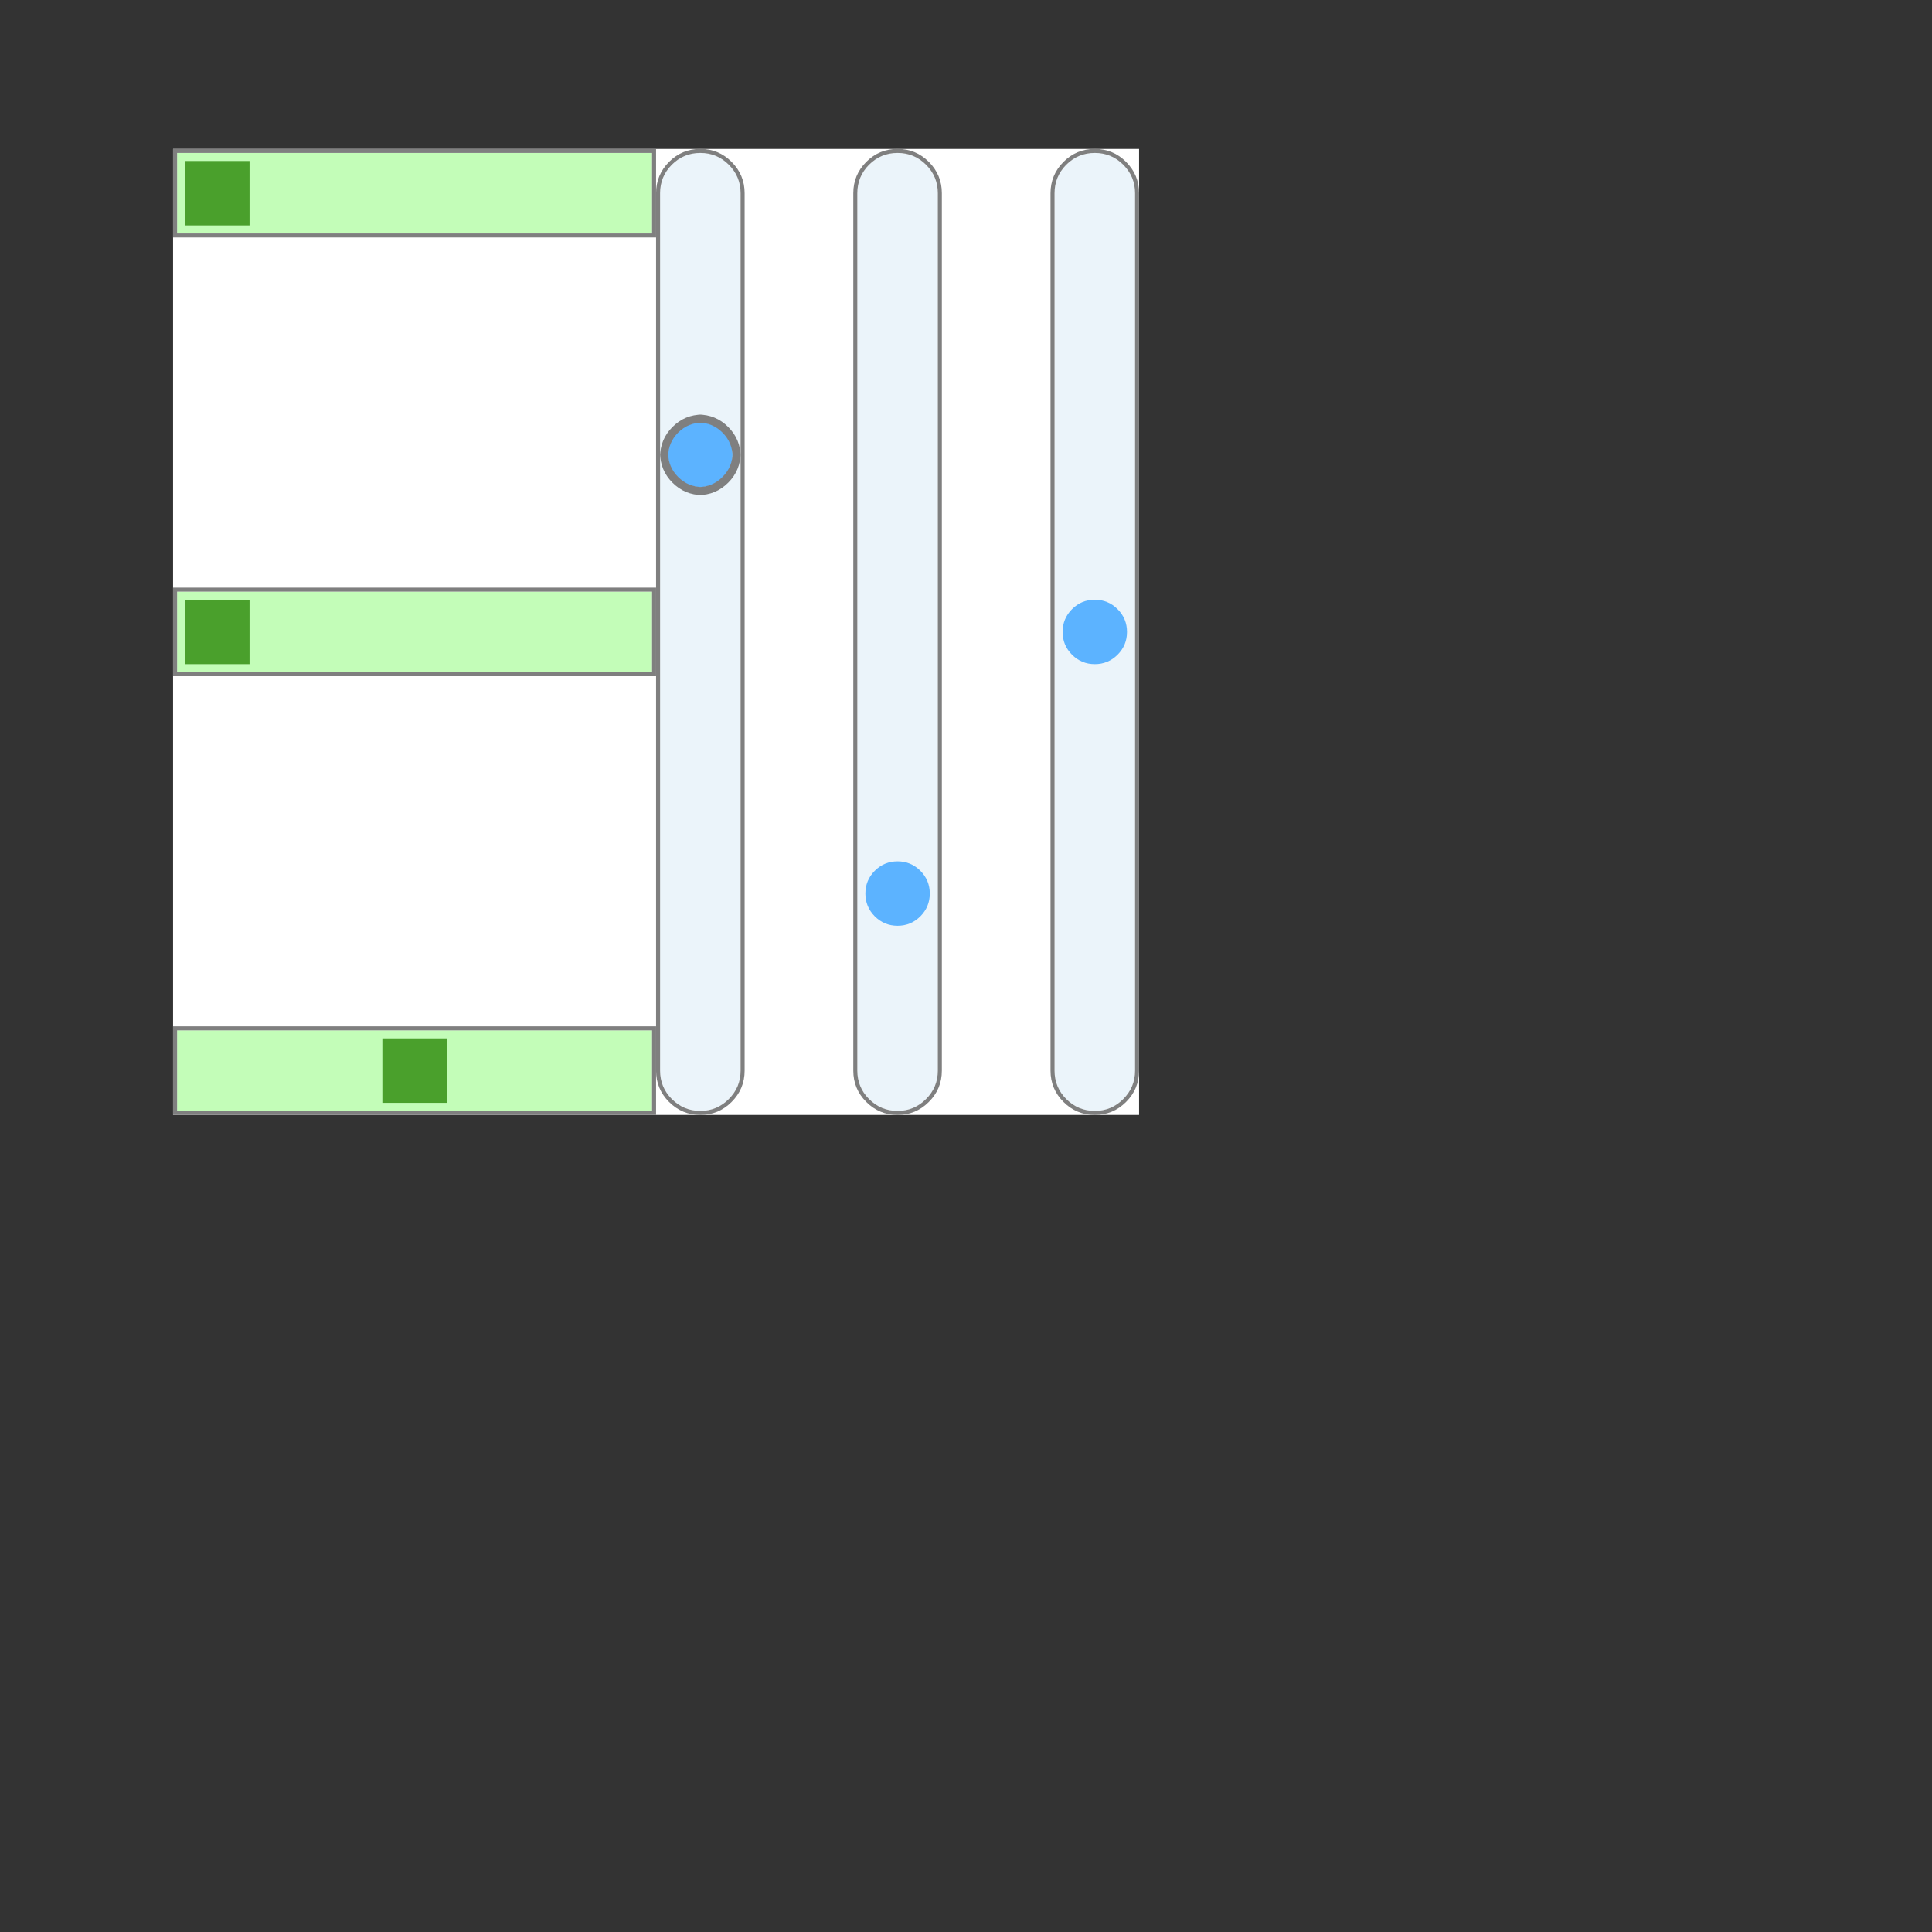 <?xml version="1.0" encoding="UTF-8" standalone="no"?><svg xmlns="http://www.w3.org/2000/svg" version="1.1" viewBox="0 0 480 480" ><rect x="0" y="0" width="480" height="480" fill="#333333" stroke="none"/><defs><clipPath id="clip_0"><polygon points="43 37,283 37,283 277,43 277" /></clipPath></defs><g clip-path="url(#clip_0)">	<path style="fill:#FFFFFF;" d="M 43,37 L 283,37 L 283,277 L 43,277 L 43,37 Z" />	<path style="fill:#C3FDB8;" d="M 44,38 L 162,38 L 162,58 L 44,58 L 44,38 Z" />	<path style="fill:#7F7F7F;" d="M 43,37 L 163,37 L 163,59 L 43,59 L 43,37 M 44,38 L 44,58 L 162,58 L 162,38 L 44,38 Z" />	<path style="fill:#4AA02C;" d="M 46,40 L 62,40 L 62,56 L 46,56 L 46,40 Z" />	<path style="fill:#C3FDB8;" d="M 44,147 L 162,147 L 162,167 L 44,167 L 44,147 Z" />	<path style="fill:#7F7F7F;" d="M 43,146 L 163,146 L 163,168 L 43,168 L 43,146 M 44,147 L 44,167 L 162,167 L 162,147 L 44,147 Z" />	<path style="fill:#4AA02C;" d="M 46,149 L 62,149 L 62,165 L 46,165 L 46,149 Z" />	<path style="fill:#C3FDB8;" d="M 44,256 L 162,256 L 162,276 L 44,276 L 44,256 Z" />	<path style="fill:#7F7F7F;" d="M 43,255 L 163,255 L 163,277 L 43,277 L 43,255 M 44,256 L 44,276 L 162,276 L 162,256 L 44,256 Z" />	<path style="fill:#4AA02C;" d="M 95,258 L 111,258 L 111,274 L 95,274 L 95,258 Z" />	<path style="fill:#EBF4FA;" d="M 174,38 Q 178.14,38 181.06,40.92 Q 184,43.86 184,48 L 184,266 Q 184,270.14 181.06,273.06 Q 178.14,276 174,276 L 174,276 Q 169.86,276 166.92,273.06 Q 164,270.14 164,266 L 164,48 Q 164,43.86 166.92,40.92 Q 169.86,38 174,38 L 174,38 Z" />	<path style="fill:#7F7F7F;" d="M 174,37 Q 178.55,37 181.77,40.22 Q 185,43.45 185,48 L 185,266 Q 185,270.55 181.77,273.77 Q 178.55,277 174,277 L 174,277 Q 169.45,277 166.22,273.77 Q 163,270.55 163,266 L 163,48 Q 163,43.45 166.22,40.22 Q 169.45,37 174,37 L 174,37 M 174,38 Q 169.86,38 166.92,40.92 Q 164,43.86 164,48 L 164,266 Q 164,270.14 166.92,273.06 Q 169.86,276 174,276 L 174,276 Q 178.14,276 181.06,273.06 Q 184,270.14 184,266 L 184,48 Q 184,43.86 181.06,40.92 Q 178.14,38 174,38 L 174,38 Z" />	<path style="fill:#5CB3FF;" d="M 174,105 Q 177.31,105 179.66,107.34 Q 182,109.69 182,113 L 182,113 Q 182,116.31 179.66,118.66 Q 177.31,121 174,121 L 174,121 Q 170.69,121 168.34,118.66 Q 166,116.31 166,113 L 166,113 Q 166,109.69 168.34,107.34 Q 170.69,105 174,105 L 174,105 Z" />	<path style="fill:#7F7F7F;" d="M 173.50,103 Q 177.84,103 180.92,106.08 Q 184,109.16 184,113.50 L 184,112.50 Q 184,116.84 180.92,119.92 Q 177.84,123 173.50,123 L 174.50,123 Q 170.16,123 167.08,119.92 Q 164,116.84 164,112.50 L 164,113.50 Q 164,109.16 167.08,106.08 Q 170.16,103 174.50,103 L 173.50,103 M 174.50,105 Q 170.98,105 168.48,107.48 Q 166,109.98 166,113.50 L 166,112.50 Q 166,116.02 168.48,118.50 Q 170.98,121 174.50,121 L 173.50,121 Q 177.02,121 179.50,118.50 Q 182,116.02 182,112.50 L 182,113.50 Q 182,109.98 179.50,107.48 Q 177.02,105 173.50,105 L 174.50,105 Z" />	<path style="fill:#EBF4FA;" d="M 223,38 Q 227.14,38 230.06,40.92 Q 233,43.86 233,48 L 233,266 Q 233,270.14 230.06,273.06 Q 227.14,276 223,276 L 223,276 Q 218.86,276 215.92,273.06 Q 213,270.14 213,266 L 213,48 Q 213,43.86 215.92,40.92 Q 218.86,38 223,38 L 223,38 Z" />	<path style="fill:#7F7F7F;" d="M 223,37 Q 227.55,37 230.77,40.22 Q 234,43.45 234,48 L 234,266 Q 234,270.55 230.77,273.77 Q 227.55,277 223,277 L 223,277 Q 218.45,277 215.22,273.77 Q 212,270.55 212,266 L 212,48 Q 212,43.45 215.22,40.22 Q 218.45,37 223,37 L 223,37 M 223,38 Q 218.86,38 215.92,40.92 Q 213,43.86 213,48 L 213,266 Q 213,270.14 215.92,273.06 Q 218.86,276 223,276 L 223,276 Q 227.14,276 230.06,273.06 Q 233,270.14 233,266 L 233,48 Q 233,43.86 230.06,40.92 Q 227.14,38 223,38 L 223,38 Z" />	<path style="fill:#5CB3FF;" d="M 223,214 Q 226.31,214 228.66,216.34 Q 231,218.69 231,222 L 231,222 Q 231,225.31 228.66,227.66 Q 226.31,230 223,230 L 223,230 Q 219.69,230 217.34,227.66 Q 215,225.31 215,222 L 215,222 Q 215,218.69 217.34,216.34 Q 219.69,214 223,214 L 223,214 Z" />	<path style="fill:#EBF4FA;" d="M 272,38 Q 276.14,38 279.06,40.92 Q 282,43.86 282,48 L 282,266 Q 282,270.14 279.06,273.06 Q 276.14,276 272,276 L 272,276 Q 267.86,276 264.92,273.06 Q 262,270.14 262,266 L 262,48 Q 262,43.86 264.92,40.92 Q 267.86,38 272,38 L 272,38 Z" />	<path style="fill:#7F7F7F;" d="M 272,37 Q 276.55,37 279.77,40.22 Q 283,43.45 283,48 L 283,266 Q 283,270.55 279.77,273.77 Q 276.55,277 272,277 L 272,277 Q 267.45,277 264.22,273.77 Q 261,270.55 261,266 L 261,48 Q 261,43.45 264.22,40.22 Q 267.45,37 272,37 L 272,37 M 272,38 Q 267.86,38 264.92,40.92 Q 262,43.86 262,48 L 262,266 Q 262,270.14 264.92,273.06 Q 267.86,276 272,276 L 272,276 Q 276.14,276 279.06,273.06 Q 282,270.14 282,266 L 282,48 Q 282,43.86 279.06,40.92 Q 276.14,38 272,38 L 272,38 Z" />	<path style="fill:#5CB3FF;" d="M 272,149 Q 275.31,149 277.66,151.34 Q 280,153.69 280,157 L 280,157 Q 280,160.31 277.66,162.66 Q 275.31,165 272,165 L 272,165 Q 268.69,165 266.34,162.66 Q 264,160.31 264,157 L 264,157 Q 264,153.69 266.34,151.34 Q 268.69,149 272,149 L 272,149 Z" /></g></svg>